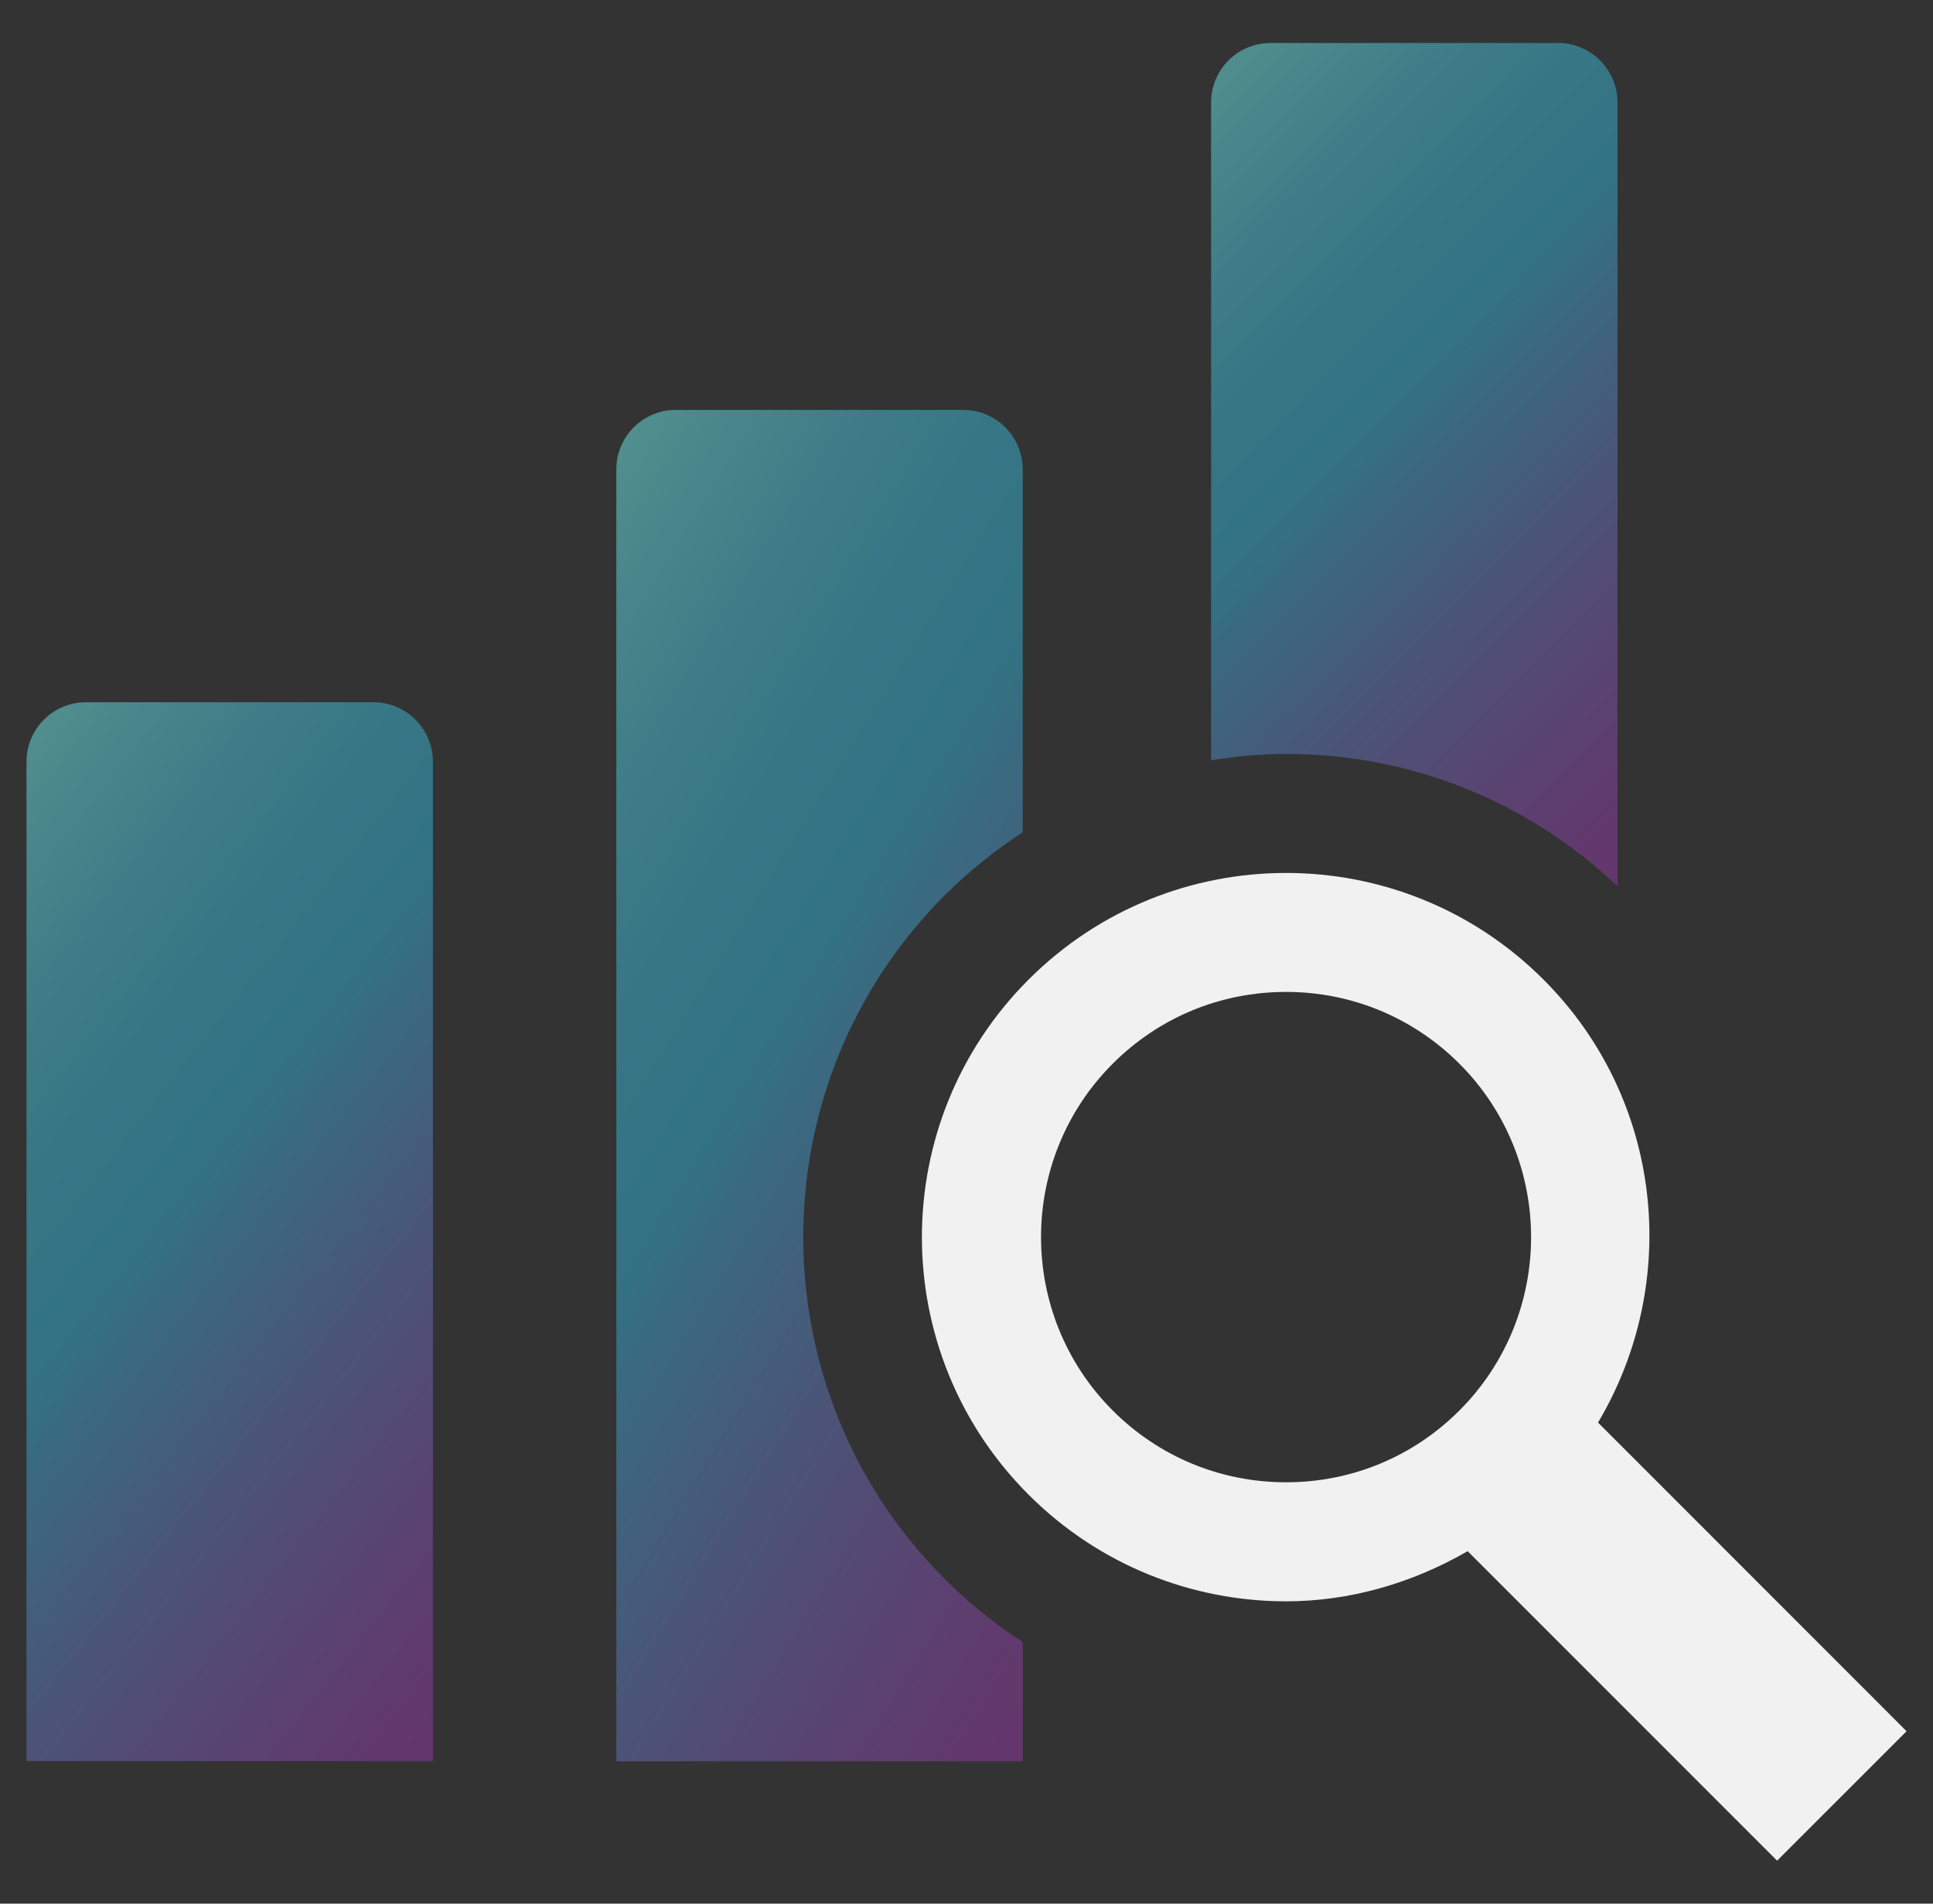 <svg width="65" height="64" viewBox="0 0 65 64" fill="none" xmlns="http://www.w3.org/2000/svg">
<rect x="0" y="0" width="65" height="64" fill="#333333" stroke="none"/>
<g clip-path="url(#clip0_1323_8134)">
<path d="M12.557 23.609H2.891C1.786 23.609 0.891 24.505 0.891 25.609V59.207H14.557V25.609C14.557 24.505 13.661 23.609 12.557 23.609Z" fill="url(#paint0_linear_1323_8134)"/>
<path d="M53.736 47.826C56.531 43.128 55.947 36.976 51.903 32.934C49.513 30.544 46.379 29.348 43.245 29.348C40.111 29.348 36.978 30.544 34.587 32.934C29.805 37.716 29.805 45.468 34.587 50.25C36.977 52.64 40.111 53.836 43.245 53.836C45.362 53.836 47.462 53.242 49.352 52.15L59.758 62.556L64.111 58.204L53.736 47.826ZM49.075 47.42C47.517 48.978 45.447 49.834 43.245 49.834C41.042 49.834 38.972 48.976 37.416 47.42C34.203 44.206 34.203 38.976 37.416 35.762C38.974 34.204 41.044 33.348 43.245 33.348C45.447 33.348 47.517 34.206 49.075 35.762C52.288 38.976 52.288 44.206 49.075 47.42Z" fill="#F1F1F1"/>
<path d="M54.391 29.795V3.445C54.391 2.341 53.495 1.445 52.391 1.445H42.725C41.62 1.445 40.725 2.341 40.725 3.445V25.559C41.553 25.431 42.393 25.347 43.247 25.347C47.431 25.347 51.363 26.931 54.391 29.795Z" fill="url(#paint1_linear_1323_8134)"/>
<path d="M31.761 30.107C32.571 29.297 33.455 28.591 34.391 27.979V15.781C34.391 14.677 33.495 13.781 32.391 13.781H22.725C21.62 13.781 20.725 14.677 20.725 15.781V59.213H34.391V55.207C33.453 54.595 32.569 53.887 31.761 53.079C25.427 46.745 25.427 36.441 31.761 30.107Z" fill="url(#paint2_linear_1323_8134)"/>
</g>
<defs>
<linearGradient id="paint0_linear_1323_8134" x1="-1.626" y1="27.063" x2="25.25" y2="48.249" gradientUnits="userSpaceOnUse">
<stop stop-color="#75EEEB" stop-opacity="0.5"/>
<stop offset="0.08" stop-color="#61DCE4" stop-opacity="0.5"/>
<stop offset="0.2" stop-color="#47C6DC" stop-opacity="0.5"/>
<stop offset="0.32" stop-color="#38B8D7" stop-opacity="0.5"/>
<stop offset="0.41" stop-color="#33B4D6" stop-opacity="0.5"/>
<stop offset="0.45" stop-color="#3DA6D0" stop-opacity="0.5"/>
<stop offset="0.63" stop-color="#6476BD" stop-opacity="0.5"/>
<stop offset="0.79" stop-color="#8153B0" stop-opacity="0.5"/>
<stop offset="0.91" stop-color="#923EA8" stop-opacity="0.5"/>
<stop offset="1" stop-color="#9937A5" stop-opacity="0.5"/>
</linearGradient>
<linearGradient id="paint1_linear_1323_8134" x1="38.208" y1="4.196" x2="60.219" y2="25.983" gradientUnits="userSpaceOnUse">
<stop stop-color="#75EEEB" stop-opacity="0.5"/>
<stop offset="0.08" stop-color="#61DCE4" stop-opacity="0.5"/>
<stop offset="0.2" stop-color="#47C6DC" stop-opacity="0.5"/>
<stop offset="0.32" stop-color="#38B8D7" stop-opacity="0.5"/>
<stop offset="0.41" stop-color="#33B4D6" stop-opacity="0.5"/>
<stop offset="0.45" stop-color="#3DA6D0" stop-opacity="0.5"/>
<stop offset="0.63" stop-color="#6476BD" stop-opacity="0.5"/>
<stop offset="0.79" stop-color="#8153B0" stop-opacity="0.5"/>
<stop offset="0.91" stop-color="#923EA8" stop-opacity="0.5"/>
<stop offset="1" stop-color="#9937A5" stop-opacity="0.5"/>
</linearGradient>
<linearGradient id="paint2_linear_1323_8134" x1="18.208" y1="18.189" x2="49.751" y2="37.672" gradientUnits="userSpaceOnUse">
<stop stop-color="#75EEEB" stop-opacity="0.5"/>
<stop offset="0.08" stop-color="#61DCE4" stop-opacity="0.5"/>
<stop offset="0.2" stop-color="#47C6DC" stop-opacity="0.5"/>
<stop offset="0.32" stop-color="#38B8D7" stop-opacity="0.5"/>
<stop offset="0.41" stop-color="#33B4D6" stop-opacity="0.5"/>
<stop offset="0.45" stop-color="#3DA6D0" stop-opacity="0.5"/>
<stop offset="0.63" stop-color="#6476BD" stop-opacity="0.5"/>
<stop offset="0.79" stop-color="#8153B0" stop-opacity="0.5"/>
<stop offset="0.91" stop-color="#923EA8" stop-opacity="0.5"/>
<stop offset="1" stop-color="#9937A5" stop-opacity="0.5"/>
</linearGradient>
<clipPath id="clip0_1323_8134">
<rect width="64" height="64" fill="white" transform="translate(0.5)"/>
</clipPath>
</defs>
</svg>
